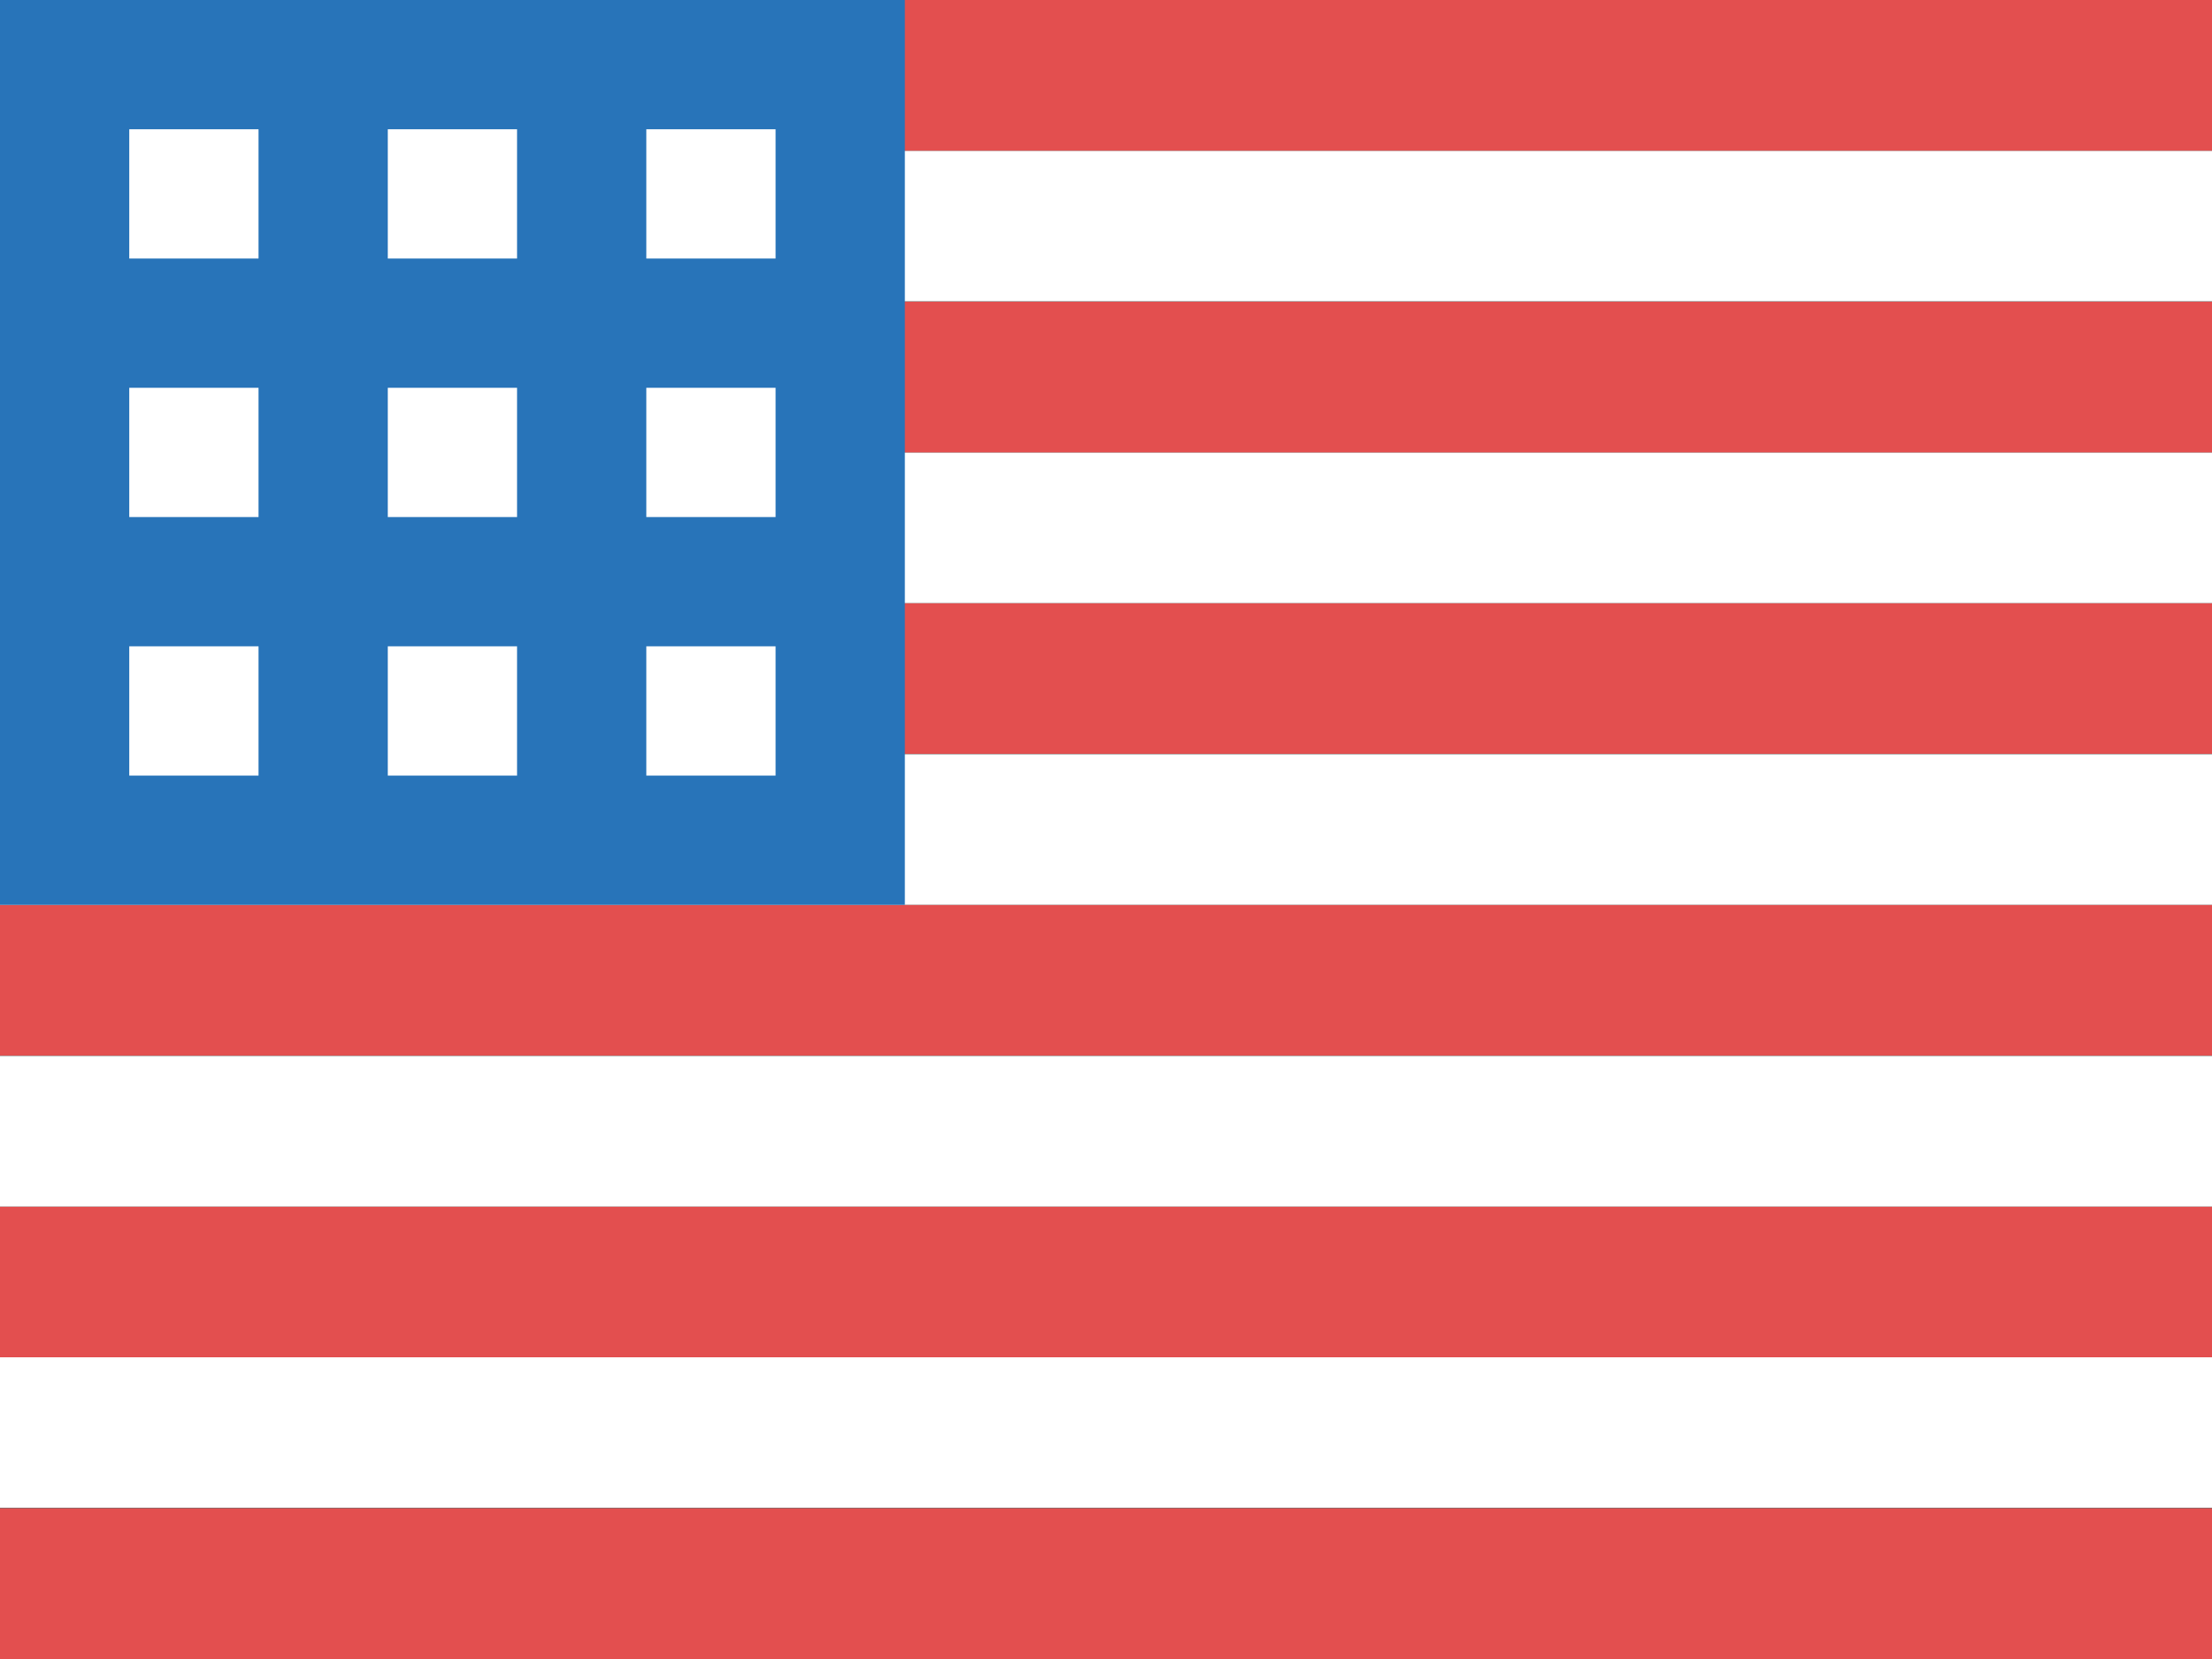 <?xml version="1.0" encoding="utf-8"?>
<!-- Generator: Adobe Illustrator 25.1.0, SVG Export Plug-In . SVG Version: 6.00 Build 0)  -->
<svg version="1.1" id="Layer_1" xmlns="http://www.w3.org/2000/svg" xmlns:xlink="http://www.w3.org/1999/xlink" x="0px" y="0px"
	 viewBox="0 0 64 48" enable-background="new 0 0 64 48" xml:space="preserve">
<rect x="0" y="0" width="64" height="48" fill="#333333" stroke="none"/>
<rect y="39.27" fill="#FFFFFF" width="64" height="4.36"/>
<rect y="43.64" fill="#E34F4F" width="64" height="4.36"/>
<rect y="34.91" fill="#E34F4F" width="64" height="4.36"/>
<rect y="30.55" fill="#FFFFFF" width="64" height="4.36"/>
<rect y="26.18" fill="#E34F4F" width="64" height="4.36"/>
<rect y="21.82" fill="#FFFFFF" width="64" height="4.36"/>
<rect y="17.45" fill="#E34F4F" width="64" height="4.36"/>
<rect y="13.09" fill="#FFFFFF" width="64" height="4.36"/>
<rect y="8.73" fill="#E34F4F" width="64" height="4.36"/>
<rect y="4.36" fill="#FFFFFF" width="64" height="4.36"/>
<rect y="0" fill="#E34F4F" width="64" height="4.36"/>
<g>
	<rect y="0" fill="#2874B9" width="26.18" height="26.18"/>
	<rect x="3.74" y="3.74" fill="#FFFFFF" width="3.74" height="3.74"/>
	<rect x="3.74" y="11.22" fill="#FFFFFF" width="3.74" height="3.74"/>
	<rect x="11.22" y="3.74" fill="#FFFFFF" width="3.74" height="3.74"/>
	<rect x="18.7" y="3.74" fill="#FFFFFF" width="3.74" height="3.74"/>
	<rect x="11.22" y="11.22" fill="#FFFFFF" width="3.74" height="3.74"/>
	<rect x="18.7" y="11.22" fill="#FFFFFF" width="3.74" height="3.74"/>
	<rect x="3.74" y="18.7" fill="#FFFFFF" width="3.74" height="3.74"/>
	<rect x="11.22" y="18.7" fill="#FFFFFF" width="3.74" height="3.74"/>
	<rect x="18.7" y="18.7" fill="#FFFFFF" width="3.74" height="3.74"/>
</g>
</svg>
